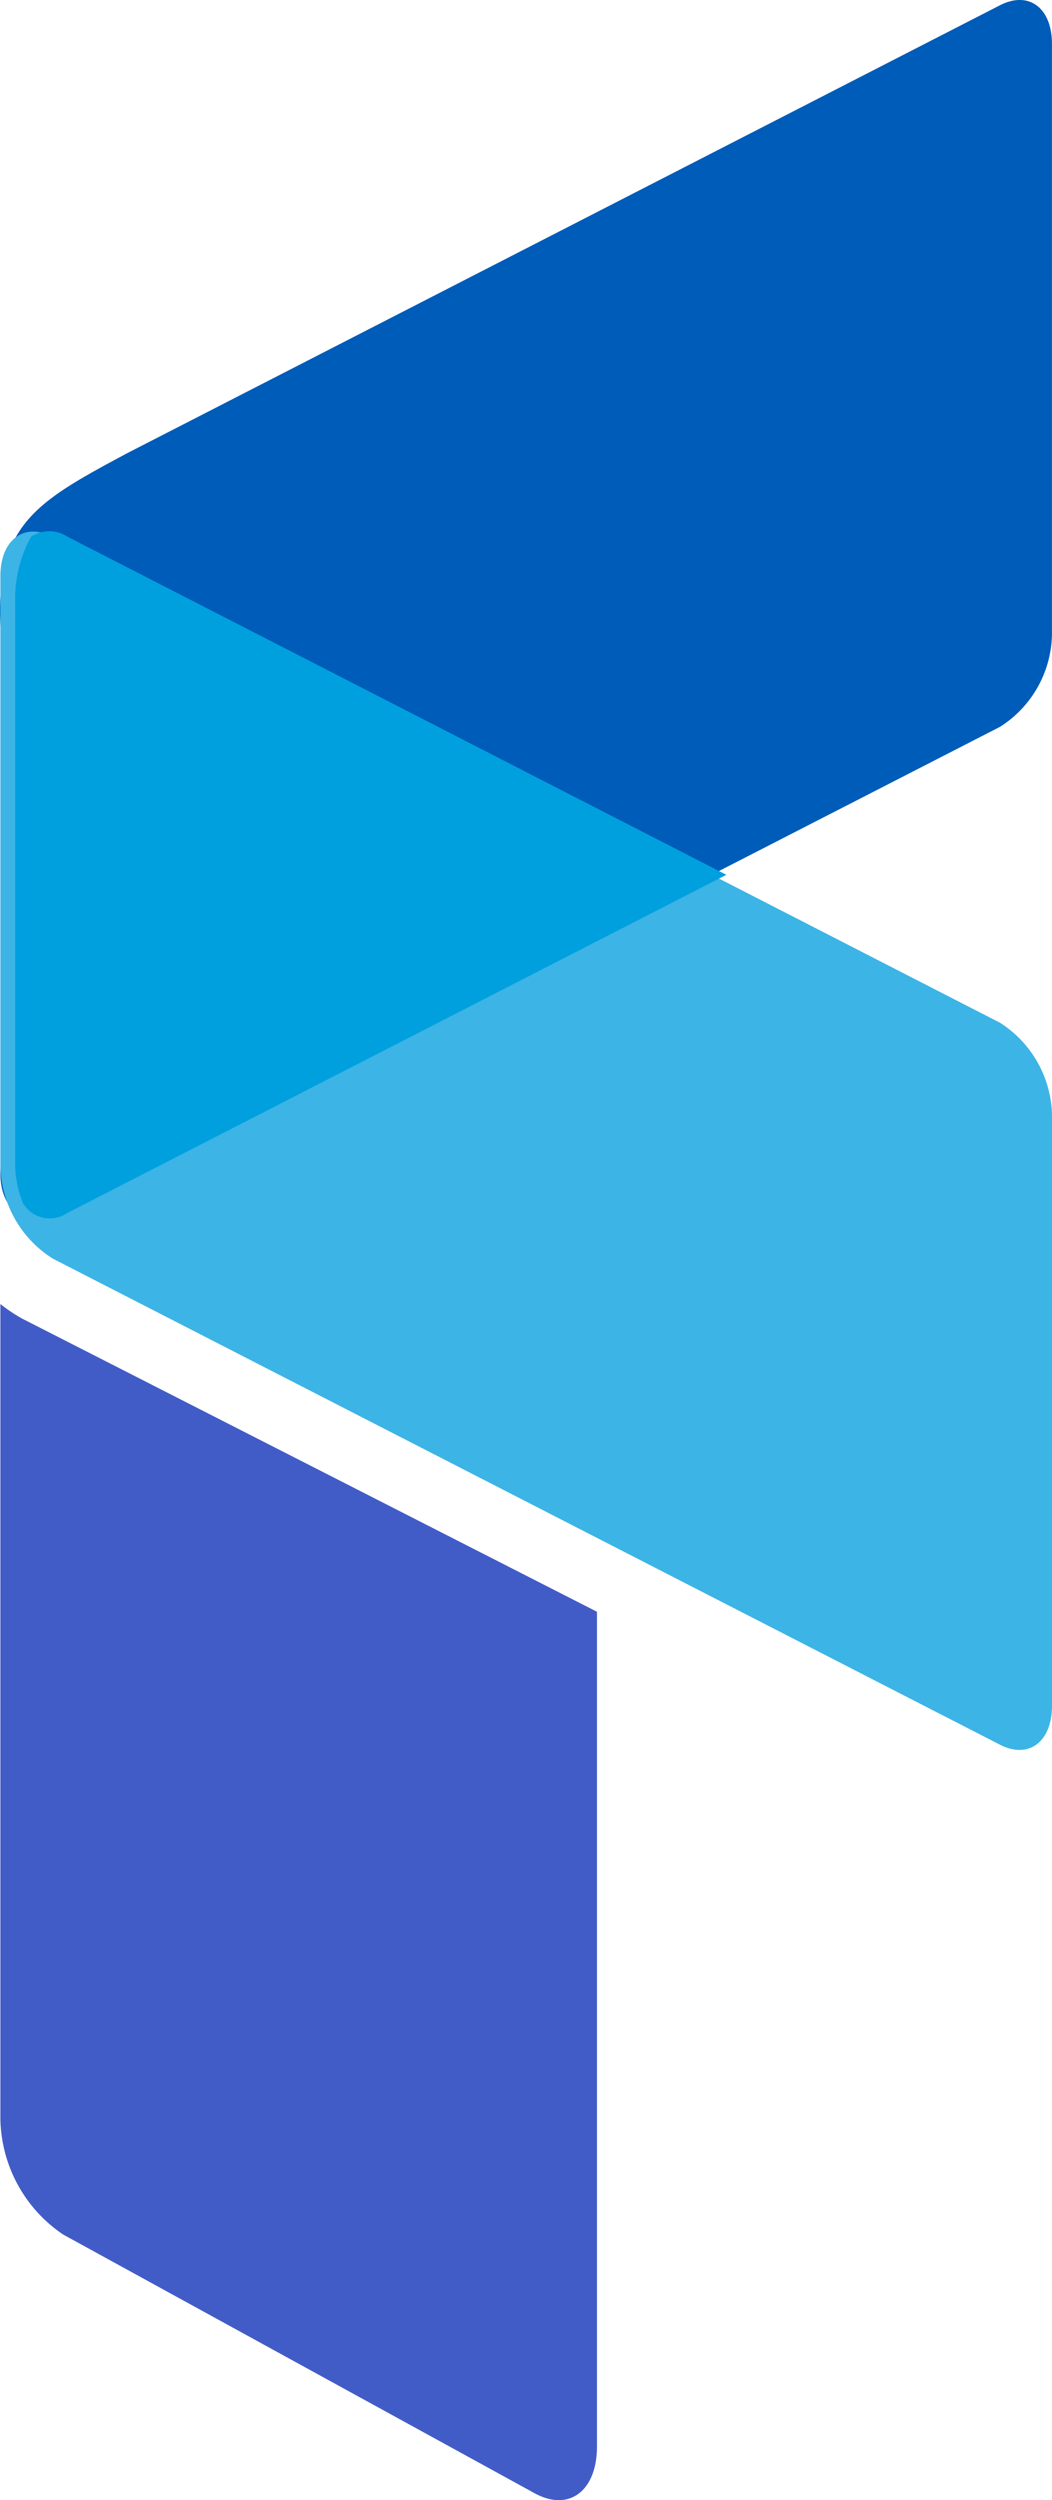 <svg xmlns="http://www.w3.org/2000/svg" width="80.003" height="190.002" viewBox="0 0 80.003 190.002">
  <g id="Group_9621" data-name="Group 9621" transform="translate(1519.75 21292)">
    <path id="Fill-3" d="M150.1,172.187v63.438c0,3.368-2.116,4.98-4.729,3.558l-35.883-19.676a10.814,10.814,0,0,1-4.756-8.716V148.8a11.868,11.868,0,0,0,1.667,1.116Z" transform="translate(-1624.451 -21341.699)" fill="#425cc7"/>
    <g id="Group-7" transform="translate(-1519.75 -21292.502)">
      <path id="Fill-5" d="M4.012,92.675,76.05,55.738A8.49,8.49,0,0,0,80,48.751V3.853C80,1.07,78.22-.209,76.05.9L9.666,34.946C2.815,38.62-.356,40.348.032,48.111V89.723c0,2.647,1.81,4.069,3.98,2.953" fill="#005cb9"/>
    </g>
    <path id="Fill-8" d="M108.713,90.489l72.038,36.937a8.53,8.53,0,0,1,3.953,7.015v44.871c0,2.783-1.783,4.089-3.953,2.98l-72.038-36.944a8.517,8.517,0,0,1-3.98-7.008V93.463c0-2.749,1.81-4.089,3.98-2.973" transform="translate(-1624.451 -21341.699)" fill="#3cb4e5"/>
    <path id="Fill-10" d="M109.84,141.873l50.1-25.691-50.1-25.691a2.522,2.522,0,0,0-2.783,0,9.877,9.877,0,0,0-1.2,4.341v43.5a8.022,8.022,0,0,0,.585,2.79,2.367,2.367,0,0,0,3.239.85c.048-.034.1-.068.156-.1" transform="translate(-1624.451 -21341.699)" fill="#00a0df"/>
  </g>
</svg>
